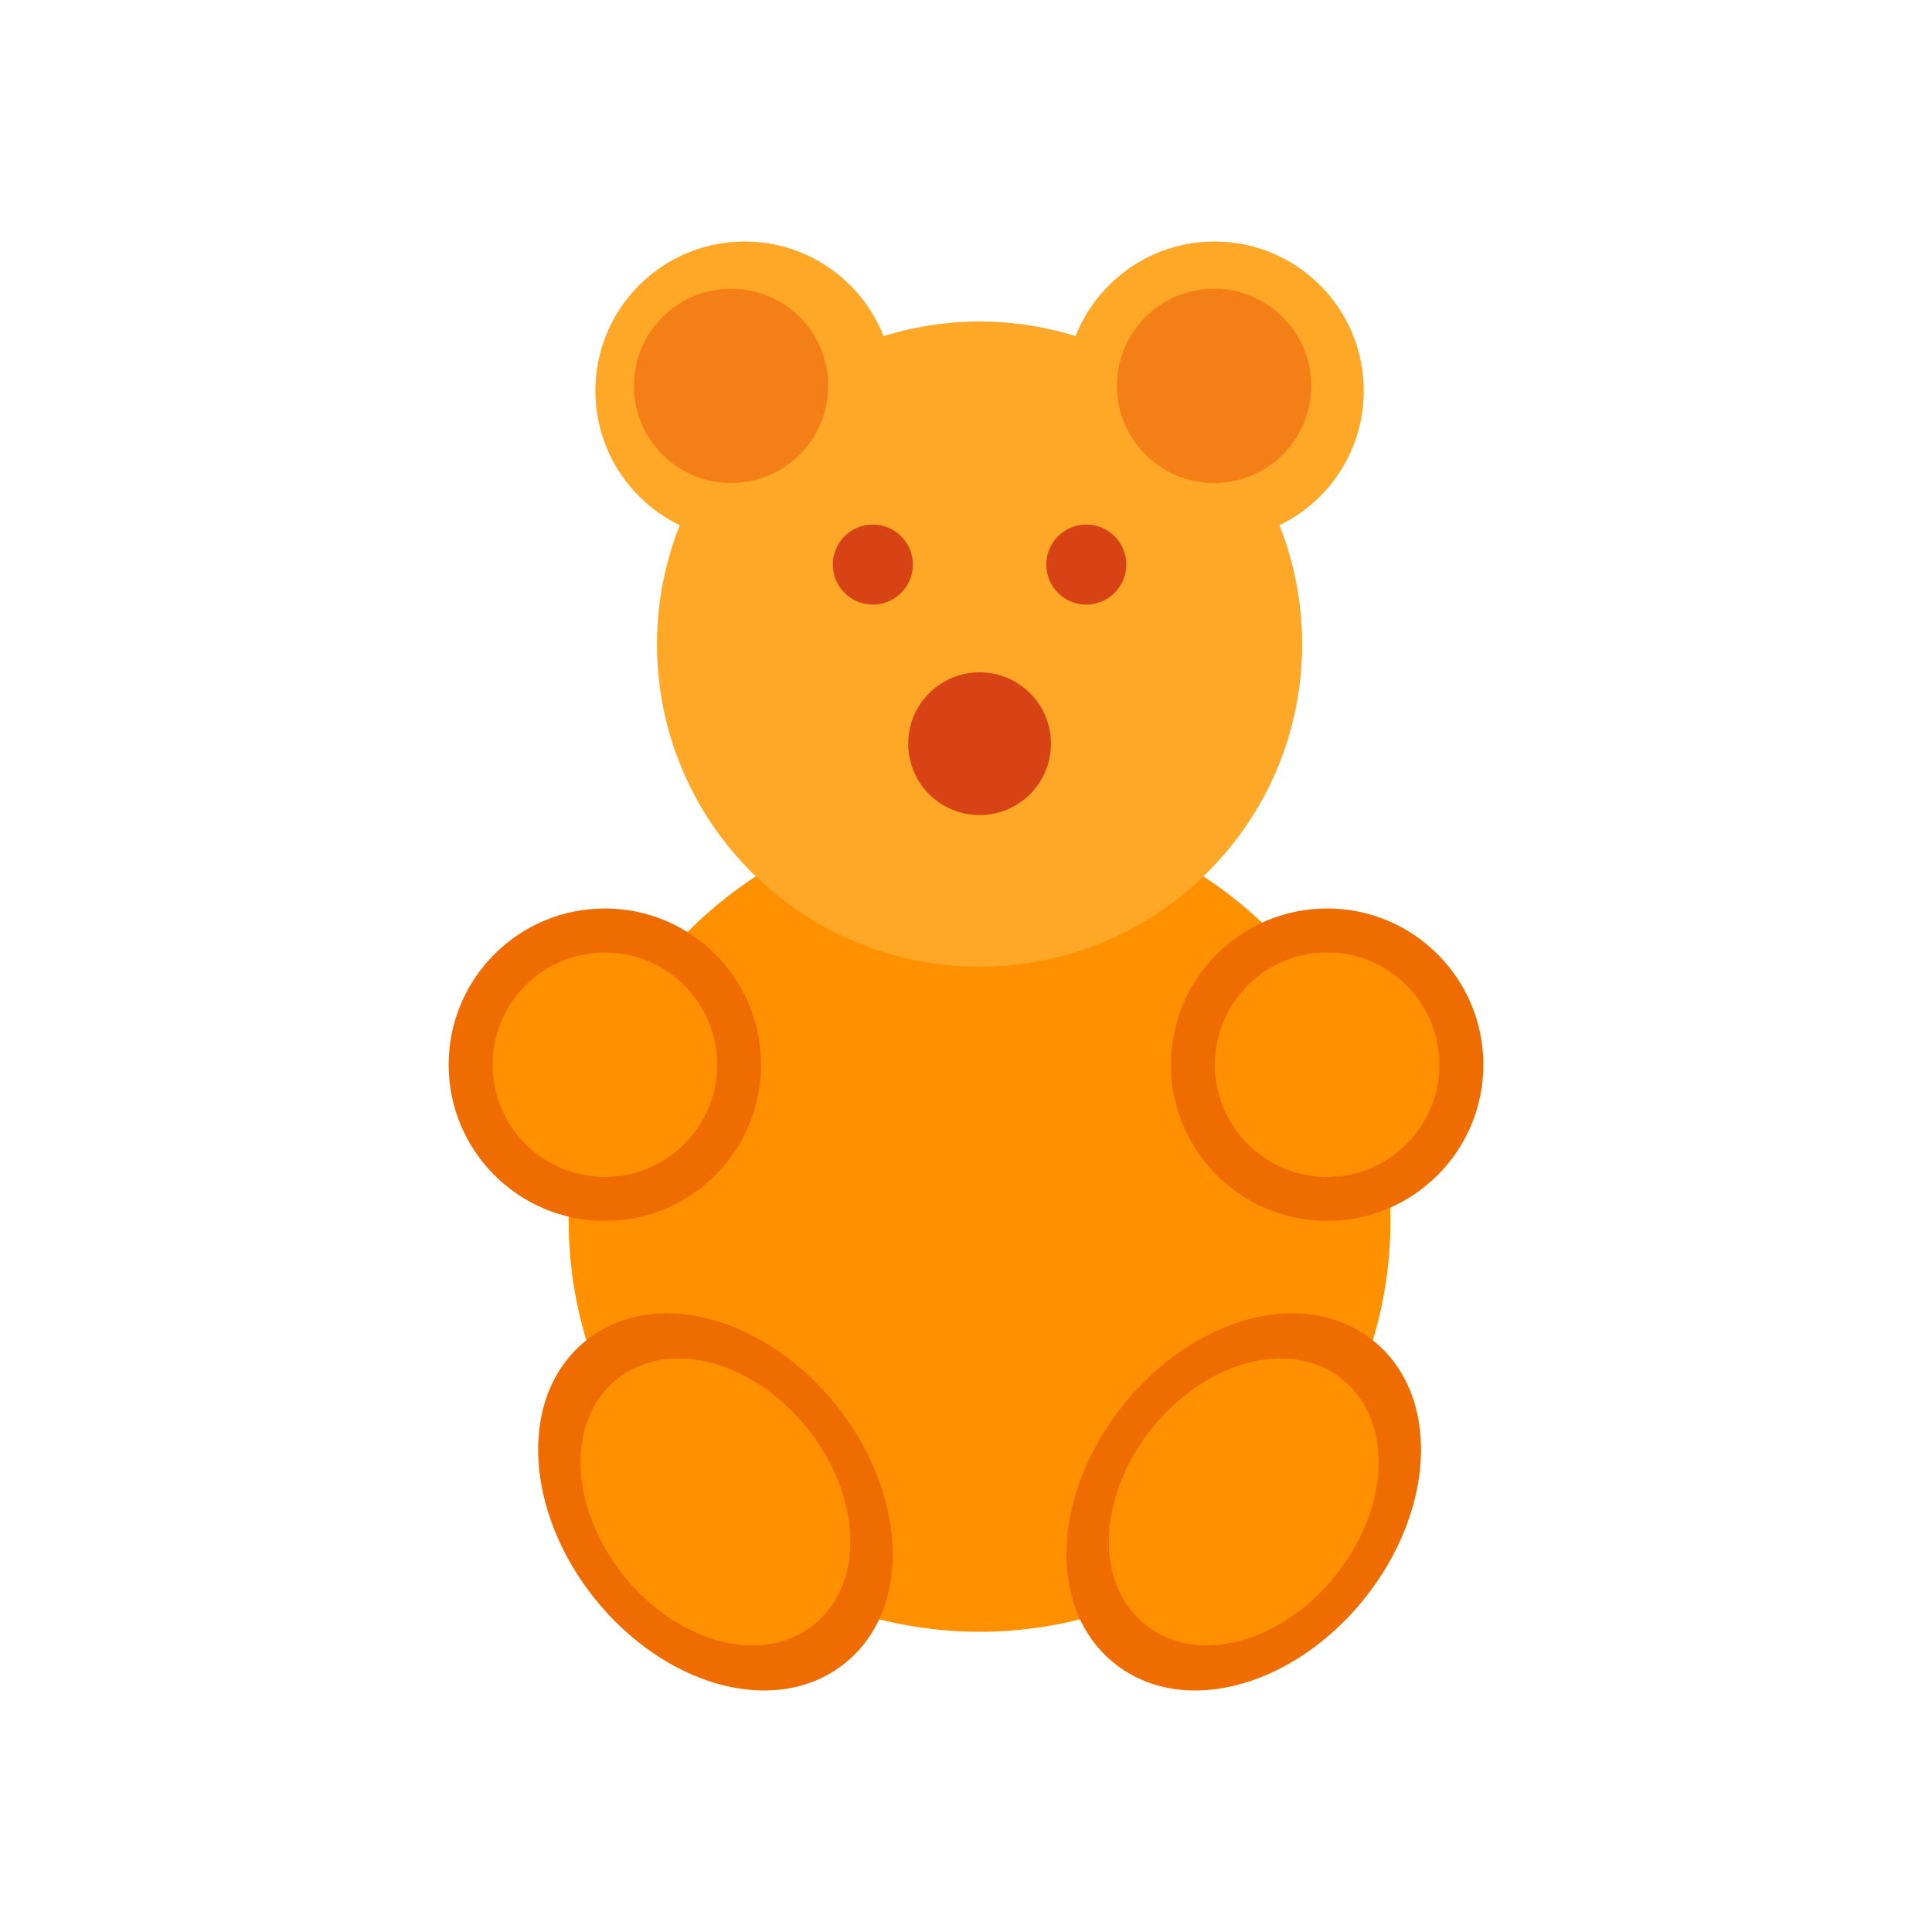 <?xml version="1.0" encoding="UTF-8"?>
<!DOCTYPE svg PUBLIC "-//W3C//DTD SVG 1.1//EN" "http://www.w3.org/Graphics/SVG/1.1/DTD/svg11.dtd">
<!-- Creator: CorelDRAW -->
<svg xmlns="http://www.w3.org/2000/svg" xml:space="preserve" width="2048px" height="2048px" style="shape-rendering:geometricPrecision; text-rendering:geometricPrecision; image-rendering:optimizeQuality; fill-rule:evenodd; clip-rule:evenodd"
viewBox="0 0 2048 2048"
 xmlns:xlink="http://www.w3.org/1999/xlink">
 <defs>
  <style type="text/css">
   <![CDATA[
    .fil0 {fill:none}
    .fil4 {fill:#D84315}
    .fil5 {fill:#D84315;fill-rule:nonzero}
    .fil2 {fill:#EF6C00;fill-rule:nonzero}
    .fil6 {fill:#F57F17;fill-rule:nonzero}
    .fil1 {fill:#FF9100;fill-rule:nonzero}
    .fil3 {fill:#FFA726;fill-rule:nonzero}
   ]]>
  </style>
 </defs>
 <g id="Layer_x0020_1">
  <rect class="fil0" width="2048" height="2048"/>
  <rect class="fil0" x="255.999" y="255.999" width="1536" height="1536"/>
  <g id="_218073392">
   <path id="_218064992" class="fil1" d="M1235.93 905.988c21.96,11.197 43.14,24.461 63.313,39.576 20.115,15.07 38.787,31.716 55.8,49.73l25.242 26.728 -30.711 20.426c-14.17,9.424 -25.899,22.286 -34.012,37.408 -7.737,14.422 -12.126,31.022 -12.126,48.767 0,28.551 11.571,54.397 30.276,73.102 18.705,18.706 44.552,30.278 73.102,30.278 5.173,0 9.671,-0.257 13.505,-0.754 4.159,-0.537 8.523,-1.419 13.042,-2.611l35.684 -9.425 3.206 36.77c0.43,4.933 0.823,11.236 1.17,19.02 0.346,7.714 0.526,14.153 0.526,19.221 0,25.99 -2.301,51.517 -6.707,76.384 -4.504,25.415 -11.235,50.117 -19.978,73.897l-11.856 32.239 -30.801 -14.982c-21.586,-10.499 -49.535,-9.628 -78.272,0.981 -30.911,11.413 -62.028,33.846 -87.499,65.627 -18.9,23.579 -32.109,49.13 -39.478,74.165 -7.291,24.762 -8.764,48.773 -4.254,69.419l5.965 27.307 -26.746 8.787c-21.419,7.035 -43.795,12.483 -66.998,16.182 -22.871,3.648 -45.905,5.548 -68.929,5.548 -23.023,0 -46.057,-1.899 -68.931,-5.548 -23.2,-3.699 -45.58,-9.148 -66.997,-16.182l-26.745 -8.789 5.965 -27.306c4.509,-20.647 3.037,-44.657 -4.254,-69.419 -7.37,-25.034 -20.578,-50.583 -39.478,-74.164 -25.472,-31.781 -56.588,-54.213 -87.499,-65.626 -28.736,-10.609 -56.687,-11.48 -78.272,-0.981l-30.802 14.982 -11.855 -32.239c-8.744,-23.78 -15.475,-48.483 -19.98,-73.899 -4.406,-24.866 -6.707,-50.393 -6.707,-76.384 0,-3.83 0.142,-9.424 0.419,-16.737 0.262,-6.856 0.561,-12.457 0.894,-16.824l2.291 -30.023 30.034 1.342 2.407 0.104c2.225,0.054 -1.463,-0.084 2.302,-0.084 28.55,0 54.397,-11.571 73.102,-30.278 18.705,-18.705 30.276,-44.551 30.276,-73.102 0,-14.9 -3.058,-28.93 -8.564,-41.503 -5.744,-13.114 -14.19,-24.84 -24.647,-34.493l-22.1 -20.4 19.669 -22.742c18.357,-21.222 38.811,-40.706 61.056,-58.143 22.254,-17.447 45.981,-32.667 70.873,-45.358l16.977 -8.654 15.471 11.328c23.524,17.225 49.853,30.869 78.176,40.117 27.24,8.894 56.451,13.706 86.919,13.706 30.467,0 59.675,-4.811 86.915,-13.704 28.323,-9.248 54.651,-22.892 78.174,-40.116l15.471 -11.328 16.977 8.655z"/>
   <path id="_218054552" class="fil2" d="M1406.82 963.02c45.726,0 87.128,18.537 117.097,48.508 29.969,29.969 48.507,71.371 48.507,117.096 0,45.726 -18.537,87.126 -48.507,117.096 -29.969,29.971 -71.371,48.507 -117.097,48.507 -45.724,0 -87.126,-18.536 -117.096,-48.507 -29.969,-29.969 -48.507,-71.369 -48.507,-117.096 0,-45.725 18.537,-87.126 48.507,-117.096 29.969,-29.971 71.372,-48.508 117.096,-48.508z"/>
   <path id="_218080520" class="fil2" d="M714.288 1055.52c-18.705,-18.705 -44.552,-30.276 -73.102,-30.276 -28.552,0 -54.398,11.571 -73.103,30.276 -18.705,18.705 -30.276,44.554 -30.276,73.103 0,28.551 11.571,54.398 30.276,73.102 18.705,18.706 44.551,30.278 73.103,30.278 28.55,0 54.397,-11.571 73.102,-30.278 18.705,-18.705 30.276,-44.551 30.276,-73.102 0,-28.55 -11.571,-54.397 -30.276,-73.103z"/>
   <path id="_218064200" class="fil2" d="M641.186 963.02c45.724,0 87.126,18.537 117.096,48.508 29.969,29.969 48.507,71.371 48.507,117.096 0,45.726 -18.537,87.126 -48.507,117.096 -29.969,29.971 -71.372,48.507 -117.096,48.507 -45.726,0 -87.128,-18.536 -117.097,-48.507 -29.969,-29.969 -48.507,-71.369 -48.507,-117.096 0,-45.725 18.537,-87.126 48.507,-117.096 29.969,-29.971 71.371,-48.508 117.097,-48.508z"/>
   <path id="_218053592" class="fil2" d="M1190.47 1489.48c36.633,-45.706 83.369,-76.739 129.307,-89.956 49.544,-14.257 98.724,-8.22 135.788,21.487 36.992,29.649 53.552,76.326 50.421,127.823 -2.9,47.73 -23.018,100.114 -59.663,145.834 -36.634,45.706 -83.369,76.74 -129.308,89.957 -49.543,14.257 -98.721,8.222 -135.788,-21.487 -36.991,-29.649 -53.551,-76.328 -50.421,-127.824 2.9,-47.73 23.018,-100.114 59.665,-145.834z"/>
   <path id="_218051288" class="fil2" d="M757.012 1399.53c45.939,13.218 92.674,44.25 129.308,89.956 36.645,45.721 56.765,98.105 59.663,145.834 3.131,51.496 -13.43,98.174 -50.421,127.824 -37.065,29.708 -86.244,35.744 -135.788,21.487 -45.938,-13.218 -92.673,-44.251 -129.307,-89.957 -36.646,-45.721 -56.765,-98.105 -59.665,-145.834 -3.13,-51.496 13.429,-98.173 50.421,-127.823 37.065,-29.707 86.245,-35.744 135.788,-21.487z"/>
   <path id="_218067584" class="fil3" d="M789.414 256.001c39.731,0 76.127,14.76 104.023,39.126 18.886,16.495 33.816,37.416 43.176,61.149 10.628,-3.293 21.539,-6.102 32.707,-8.398 22.631,-4.654 45.744,-7.102 69.073,-7.102 23.329,0 46.443,2.448 69.079,7.102 11.165,2.296 22.074,5.104 32.699,8.395 9.363,-23.732 24.291,-44.653 43.176,-61.147 27.896,-24.366 64.292,-39.126 104.022,-39.126 43.703,0 83.274,17.716 111.918,46.361 28.644,28.644 46.361,68.215 46.361,111.917 0,37.684 -13.18,72.298 -35.18,99.488 -14.579,18.02 -33.077,32.772 -54.209,42.989 5.712,14.355 10.466,29.147 14.184,44.3 6.476,26.386 9.913,53.753 9.913,81.688 0,94.427 -38.277,179.917 -100.161,241.803 -61.884,61.884 -147.376,100.161 -241.801,100.161 -94.427,0 -179.917,-38.277 -241.803,-100.161 -61.884,-61.885 -100.161,-147.376 -100.161,-241.803 0,-27.934 3.437,-55.305 9.912,-81.693 3.717,-15.149 8.472,-29.941 14.184,-44.294 -21.134,-10.216 -39.628,-24.968 -54.208,-42.987 -22.002,-27.19 -35.181,-61.805 -35.181,-99.489 0,-43.702 17.716,-83.272 46.361,-111.917 28.644,-28.644 68.215,-46.361 111.917,-46.361z"/>
   <circle id="_218060312" class="fil4" cx="925.261" cy="598.469" r="42.424"/>
   <circle id="_218076056" class="fil4" cx="1151.52" cy="598.469" r="42.424"/>
   <path id="_218078624" class="fil5" d="M1091.89 734.845c-13.684,-13.684 -32.603,-22.153 -53.5,-22.153 -20.898,0 -39.817,8.469 -53.502,22.153 -13.684,13.684 -22.154,32.603 -22.154,53.5 0,20.898 8.467,39.815 22.154,53.502 13.684,13.684 32.603,22.154 53.502,22.154 20.897,0 39.816,-8.47 53.5,-22.154 13.687,-13.687 22.153,-32.603 22.153,-53.502 0,-20.897 -8.469,-39.816 -22.153,-53.5z"/>
   <path id="_218066168" class="fil1" d="M641.186 1009.66c32.848,0 62.59,13.317 84.121,34.847 21.529,21.529 34.846,51.272 34.846,84.121 0,32.849 -13.317,62.59 -34.846,84.119 -21.53,21.53 -51.273,34.847 -84.121,34.847 -32.849,0 -62.591,-13.317 -84.121,-34.847 -21.53,-21.529 -34.847,-51.27 -34.847,-84.119 0,-32.849 13.317,-62.591 34.847,-84.121 21.529,-21.53 51.272,-34.847 84.121,-34.847z"/>
   <path id="_218056928" class="fil1" d="M1406.82 1009.66c32.848,0 62.59,13.317 84.121,34.847 21.529,21.529 34.846,51.272 34.846,84.121 0,32.849 -13.317,62.59 -34.846,84.119 -21.53,21.53 -51.273,34.847 -84.121,34.847 -32.849,0 -62.591,-13.317 -84.121,-34.847 -21.53,-21.529 -34.847,-51.27 -34.847,-84.119 0,-32.849 13.317,-62.591 34.847,-84.121 21.529,-21.53 51.272,-34.847 84.121,-34.847z"/>
   <path id="_218069936" class="fil1" d="M757.342 1445.61c34.944,10.055 70.495,33.66 98.362,68.427 27.874,34.779 43.179,74.627 45.384,110.933 2.382,39.172 -10.216,74.679 -38.354,97.233 -28.195,22.598 -65.604,27.189 -103.291,16.344 -34.943,-10.055 -70.494,-33.661 -98.361,-68.428 -27.875,-34.779 -43.179,-74.626 -45.385,-110.933 -2.381,-39.172 10.215,-74.678 38.354,-97.232 28.195,-22.597 65.606,-27.189 103.291,-16.344z"/>
   <path id="_218060816" class="fil1" d="M1319.44 1445.61c-34.944,10.055 -70.495,33.66 -98.362,68.427 -27.874,34.779 -43.179,74.627 -45.384,110.933 -2.382,39.172 10.216,74.679 38.354,97.233 28.195,22.598 65.604,27.189 103.291,16.344 34.943,-10.055 70.494,-33.661 98.361,-68.428 27.875,-34.779 43.179,-74.626 45.385,-110.933 2.381,-39.172 -10.215,-74.678 -38.354,-97.232 -28.195,-22.597 -65.606,-27.189 -103.291,-16.344z"/>
   <path id="_218078888" class="fil6" d="M774.969 306.065c28.43,0 54.174,11.526 72.807,30.161 18.634,18.634 30.161,44.376 30.161,72.807 0,28.431 -11.526,54.172 -30.161,72.807 -18.633,18.635 -44.376,30.161 -72.807,30.161 -28.43,0 -54.172,-11.525 -72.807,-30.161 -18.634,-18.634 -30.161,-44.375 -30.161,-72.807 0,-28.43 11.526,-54.172 30.161,-72.807 18.634,-18.634 44.376,-30.161 72.807,-30.161z"/>
   <path id="_218071280" class="fil6" d="M1286.97 306.065c28.43,0 54.174,11.526 72.807,30.161 18.634,18.634 30.161,44.376 30.161,72.807 0,28.431 -11.526,54.172 -30.161,72.807 -18.633,18.635 -44.376,30.161 -72.807,30.161 -28.43,0 -54.172,-11.525 -72.807,-30.161 -18.634,-18.634 -30.161,-44.375 -30.161,-72.807 0,-28.43 11.526,-54.172 30.161,-72.807 18.634,-18.634 44.376,-30.161 72.807,-30.161z"/>
  </g>
 </g>
</svg>
